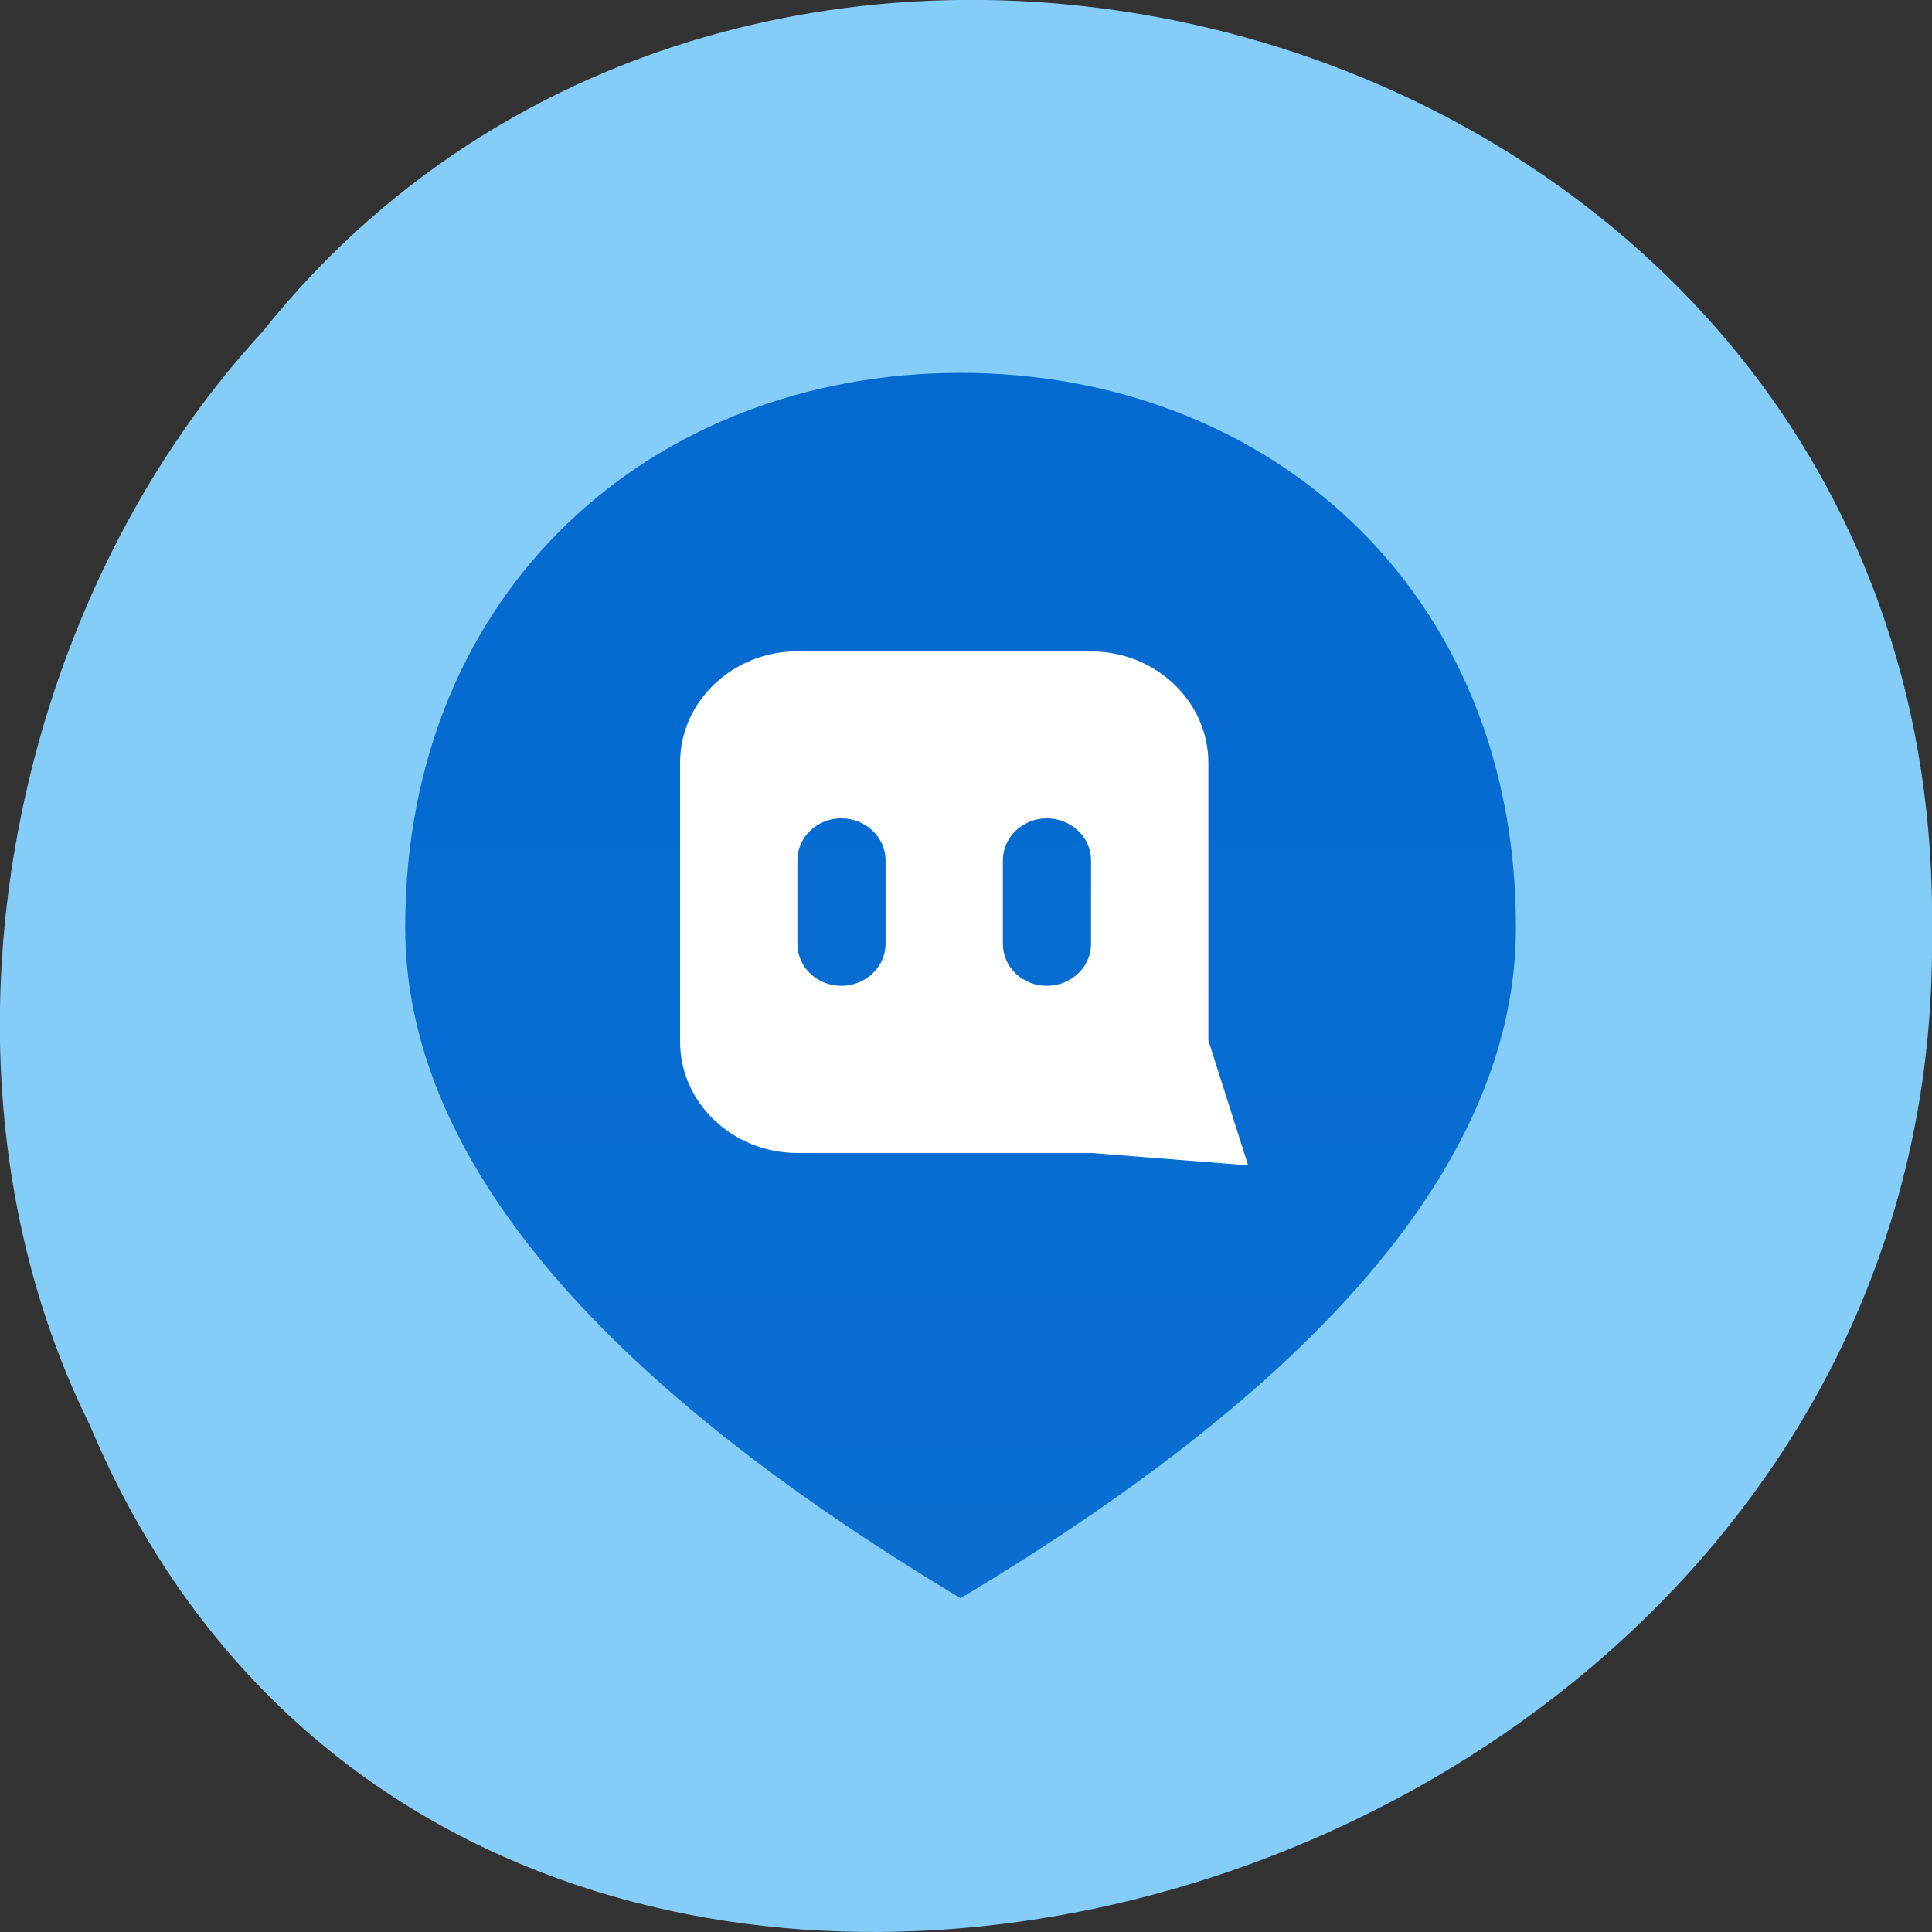 <svg xmlns="http://www.w3.org/2000/svg" viewBox="0 0 22 22"><rect x="0" y="0" width="22" height="22" fill="#333333" stroke="none"/><defs><linearGradient id="0" gradientUnits="userSpaceOnUse" y1="2.364" x2="0" y2="43.859" gradientTransform="matrix(0.302 0 0 0.333 3.347 3.615)"><stop stop-color="#046ad0"/><stop offset="1" stop-color="#0a6ed1"/></linearGradient></defs><path d="m 1.012 16.203 c 4.332 10.391 21.1 5.758 20.988 -5.563 c 0.164 -10.293 -13.164 -14.195 -19.01 -6.863 c -2.922 3.168 -3.945 8.422 -1.98 12.426" fill="#86cefa" fill-opacity="0.996"/><path d="m 10.938 18.199 c 4.219 -2.523 6.324 -5.07 6.324 -7.641 c 0 -3.852 -2.832 -6.312 -6.324 -6.312 c -3.496 0 -6.324 2.461 -6.324 6.312 c 0 2.57 2.109 5.113 6.324 7.641" fill="url(#0)"/><path d="m 9.08 7.418 h 3.344 c 0.738 0 1.336 0.57 1.336 1.27 v 3.16 l 0.453 1.422 l -1.789 -0.141 h -3.344 c -0.738 0 -1.336 -0.57 -1.336 -1.27 v -3.172 c 0 -0.699 0.598 -1.27 1.336 -1.27 m 0.5 1.902 c -0.277 0 -0.5 0.215 -0.5 0.477 v 0.953 c 0 0.262 0.223 0.477 0.5 0.477 c 0.277 0 0.504 -0.215 0.504 -0.477 v -0.953 c 0 -0.262 -0.227 -0.477 -0.504 -0.477 m 2.34 0 c -0.277 0 -0.5 0.215 -0.5 0.477 v 0.953 c 0 0.262 0.223 0.477 0.5 0.477 c 0.277 0 0.504 -0.215 0.504 -0.477 v -0.953 c 0 -0.262 -0.227 -0.477 -0.504 -0.477" fill="#fff"/></svg>